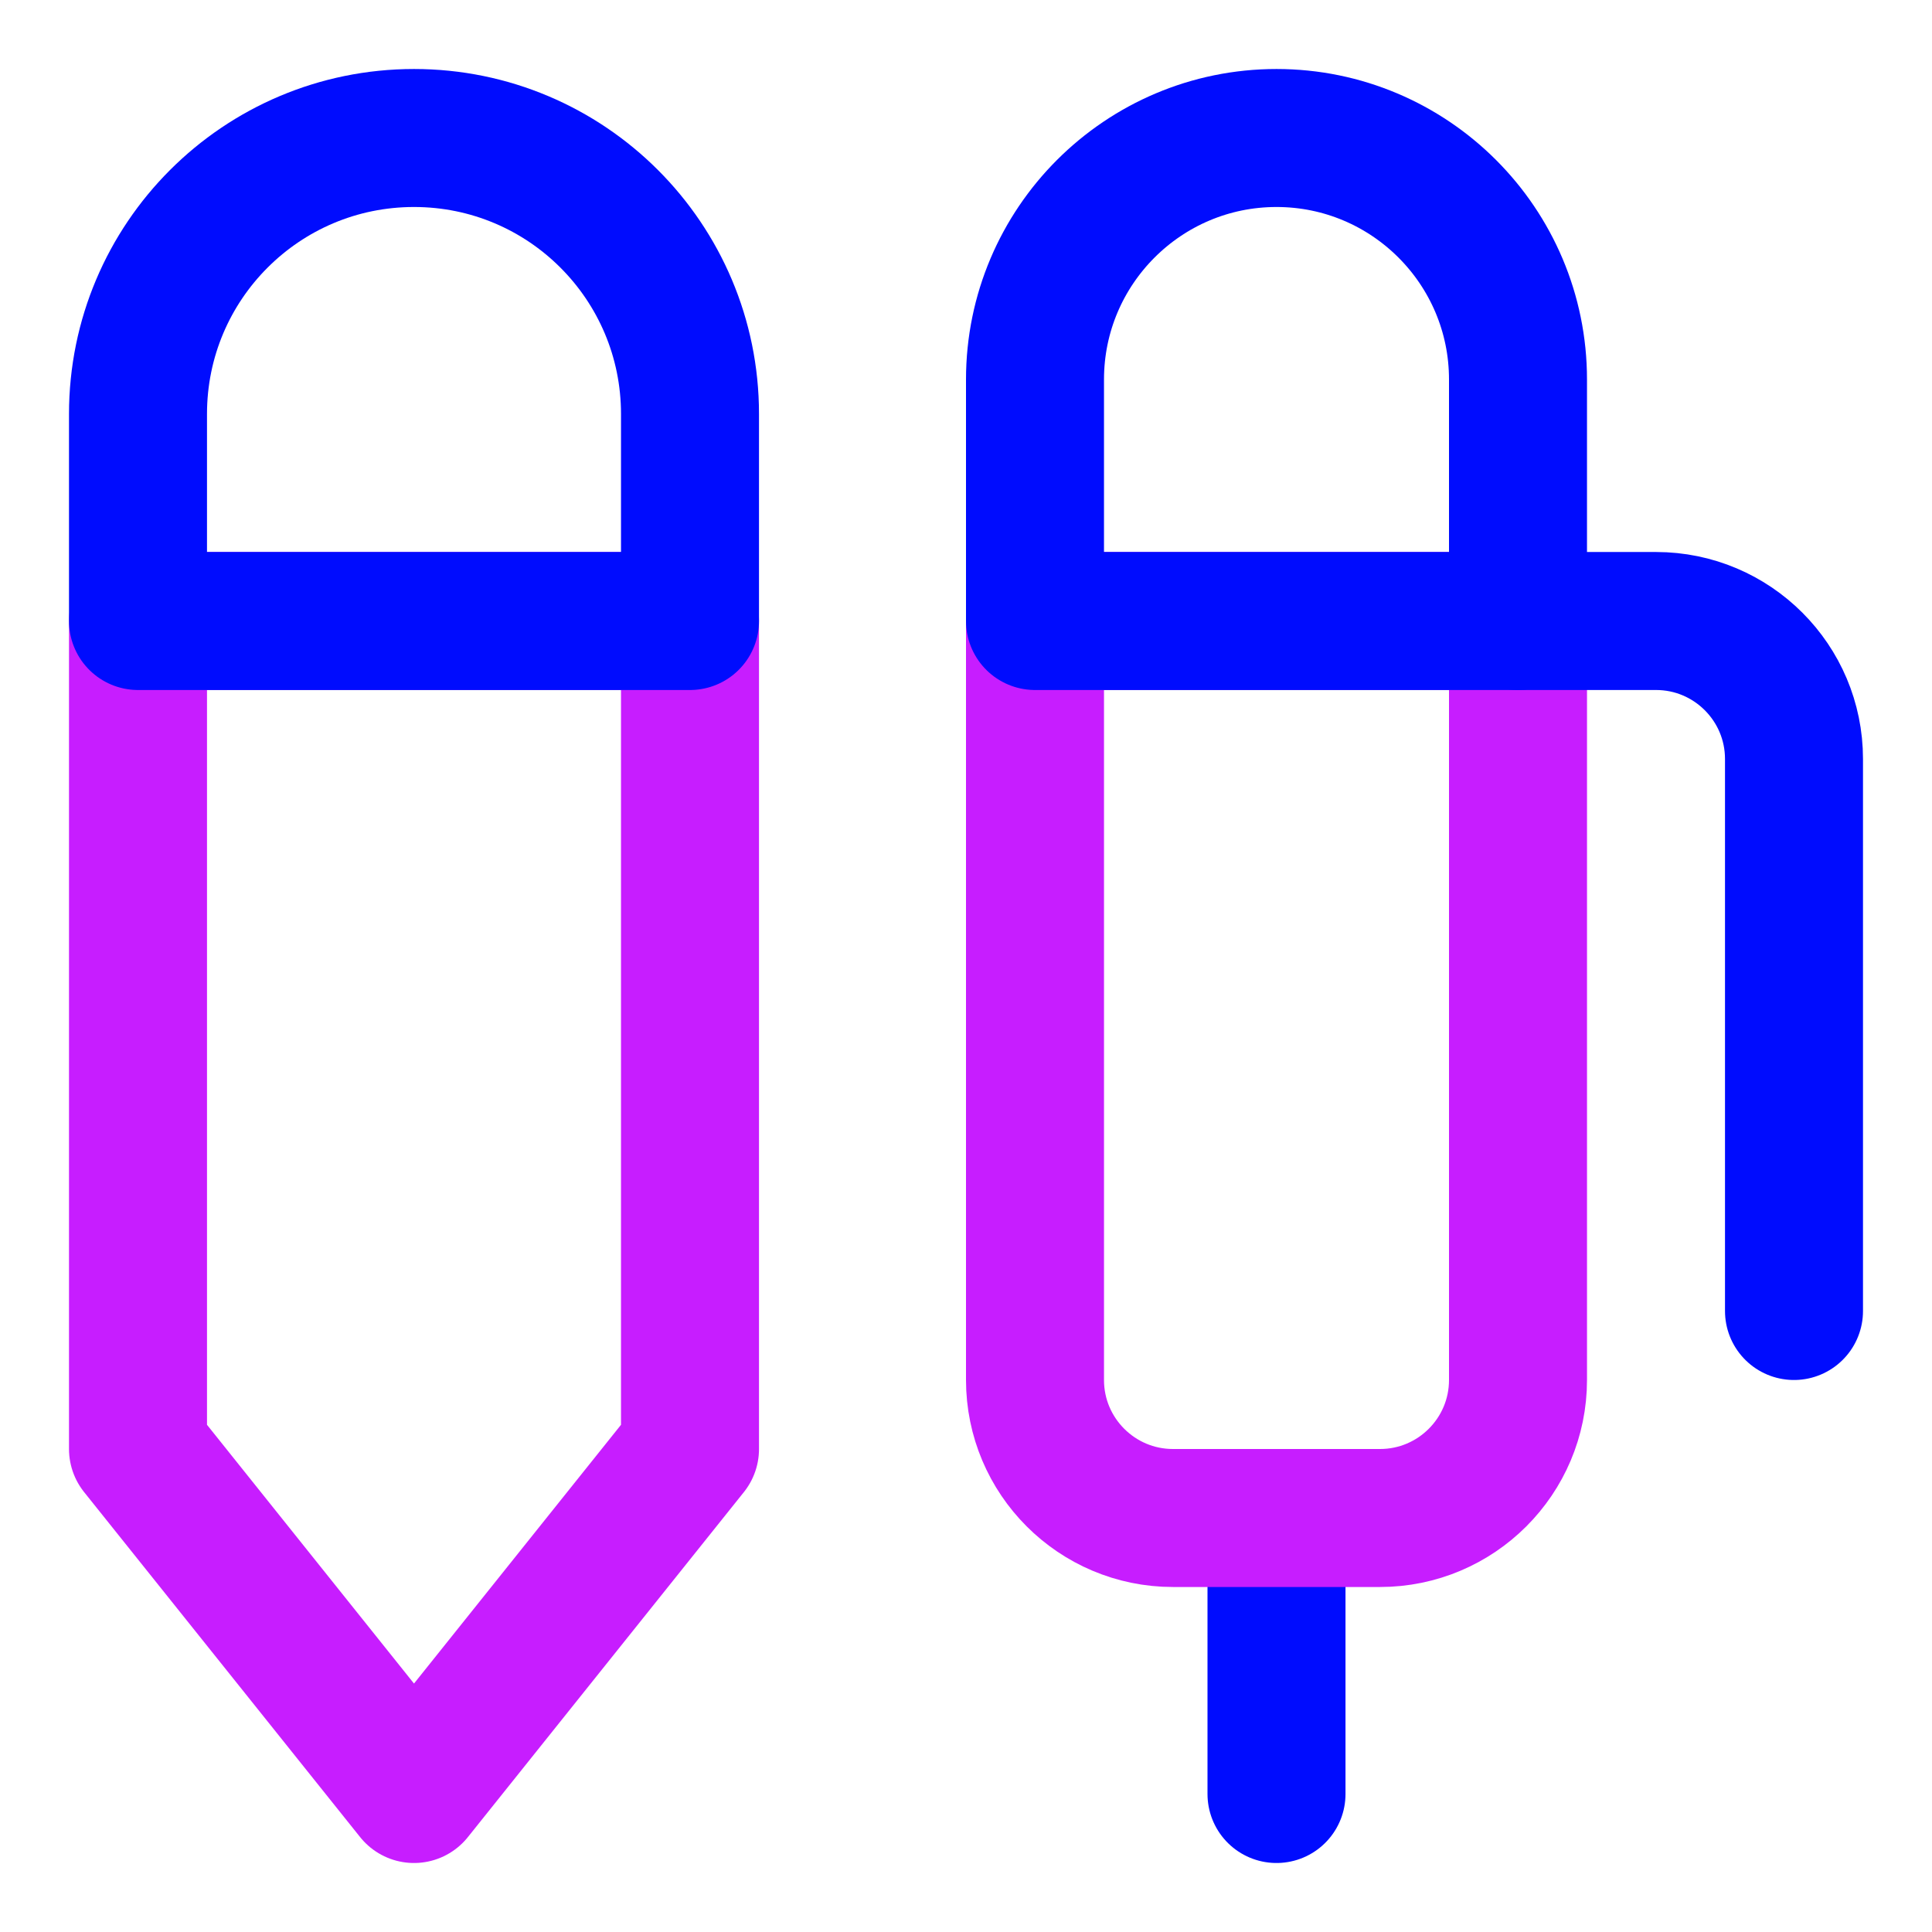<svg xmlns="http://www.w3.org/2000/svg" fill="none" viewBox="0 0 14 14" id="Pen-3--Streamline-Core-Neon">
  <desc>
    Pen 3 Streamline Icon: https://streamlinehq.com
  </desc>
  <g id="pen-3--content-creation-edit-pen-pens-write">
    <path id="Vector 3978" stroke="#000cfe" stroke-linecap="round" stroke-linejoin="round" d="M9.25 11v2" stroke-width="1"></path>
    <path id="Vector 3977" stroke="#c71dff" stroke-linecap="round" stroke-linejoin="round" d="M7.5 10V4.5H11V10c0 0.552 -0.448 1 -1 1H8.5c-0.552 0 -1 -0.448 -1 -1Z" stroke-width="1"></path>
    <path id="Vector 3975" stroke="#c71dff" stroke-linecap="round" stroke-linejoin="round" d="m3 13 2 -2.5v-6H1v6L3 13Z" stroke-width="1"></path>
    <path id="Vector 3976" stroke="#000cfe" stroke-linecap="round" stroke-linejoin="round" d="M5 4.5H1V3c0 -1.105 0.895 -2 2 -2s2 0.895 2 2v1.5Z" stroke-width="1"></path>
    <path id="Vector 3979" stroke="#000cfe" stroke-linecap="round" stroke-linejoin="round" d="M11 4.5h1c0.552 0 1 0.448 1 1v4" stroke-width="1"></path>
    <path id="Vector 3980" stroke="#000cfe" stroke-linecap="round" stroke-linejoin="round" d="M7.5 4.5V2.75C7.5 1.784 8.284 1 9.25 1S11 1.784 11 2.75V4.5H7.5Z" stroke-width="1"></path>
  </g>
</svg>